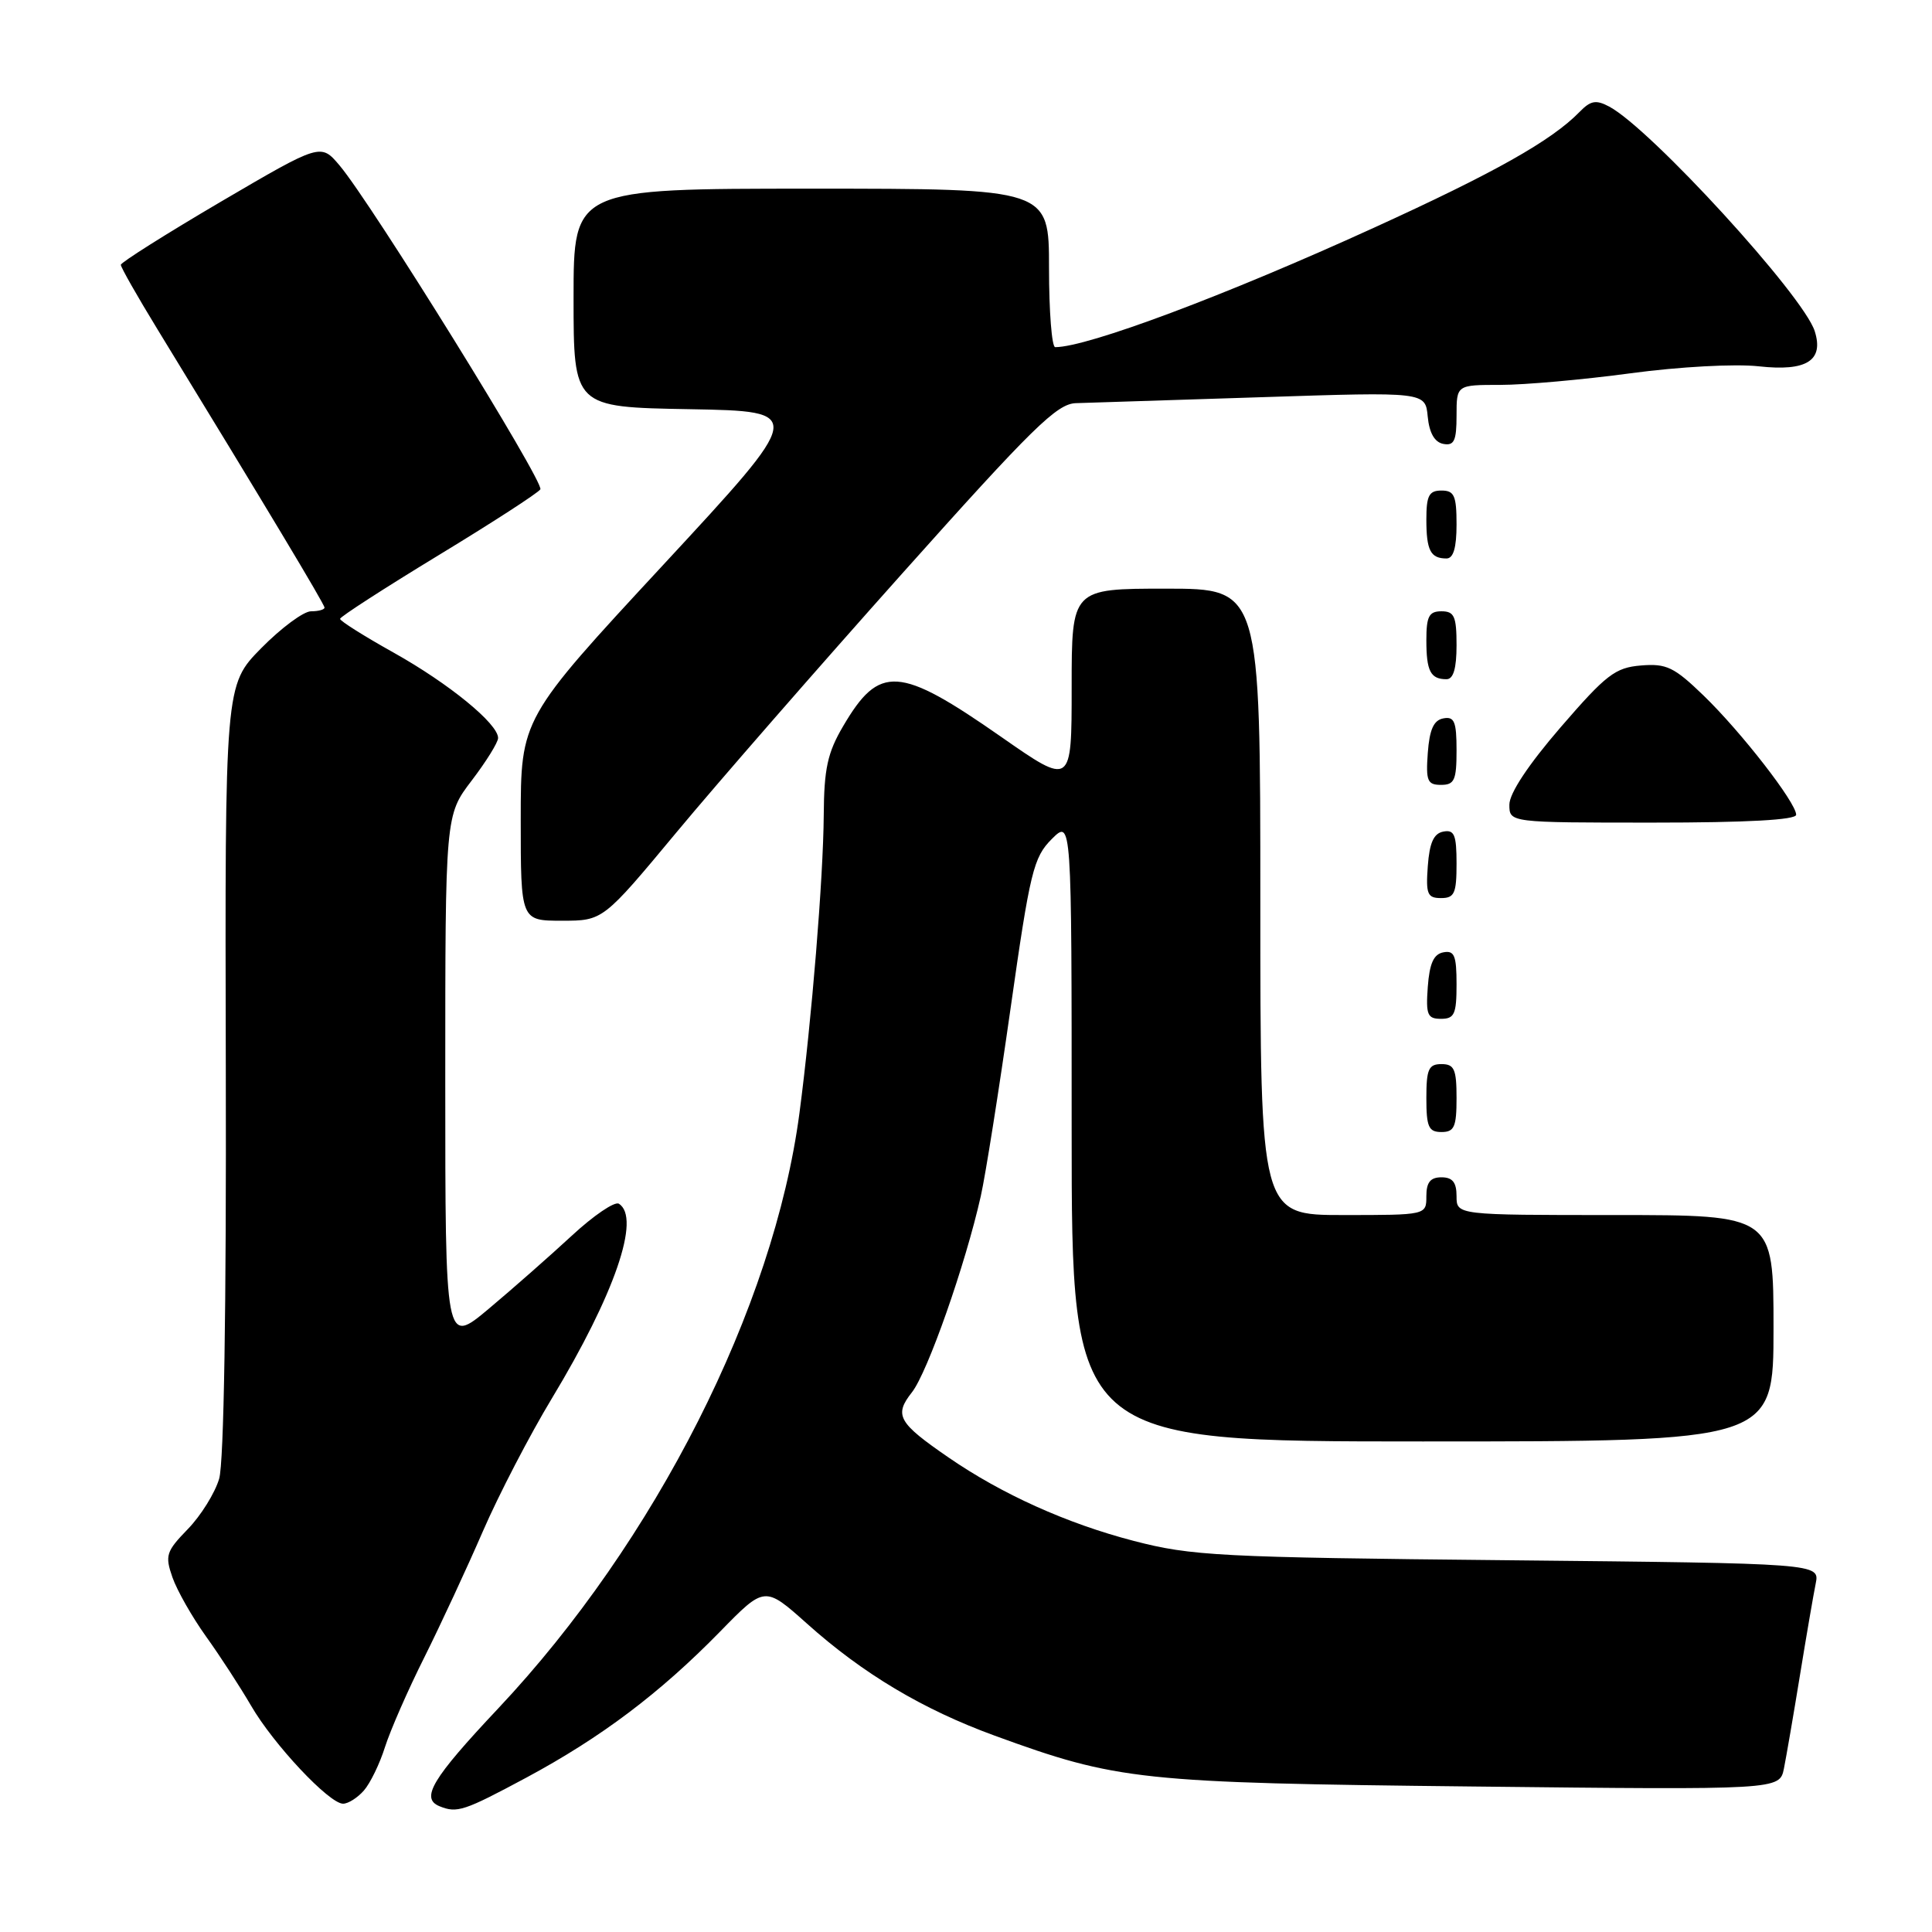 <?xml version="1.0" encoding="UTF-8" standalone="no"?>
<!DOCTYPE svg PUBLIC "-//W3C//DTD SVG 1.1//EN" "http://www.w3.org/Graphics/SVG/1.1/DTD/svg11.dtd" >
<svg xmlns="http://www.w3.org/2000/svg" xmlns:xlink="http://www.w3.org/1999/xlink" version="1.1" viewBox="0 0 256 256">
 <g >
 <path fill="currentColor"
d=" M 69.77 235.53 C 79.66 230.21 87.42 224.37 95.42 216.19 C 101.33 210.14 101.33 210.14 106.92 215.13 C 114.33 221.77 122.28 226.51 131.79 229.98 C 148.09 235.93 150.99 236.24 195.15 236.72 C 235.80 237.17 235.80 237.17 236.38 234.34 C 236.69 232.78 237.65 227.22 238.50 222.00 C 239.35 216.78 240.29 211.30 240.59 209.83 C 241.12 207.16 241.12 207.16 199.81 206.74 C 161.48 206.36 157.90 206.17 150.20 204.17 C 141.36 201.87 132.76 197.99 125.71 193.14 C 118.99 188.52 118.44 187.53 120.84 184.48 C 122.91 181.85 127.93 167.55 129.96 158.49 C 130.58 155.74 132.35 144.56 133.90 133.65 C 136.49 115.44 136.94 113.61 139.36 111.18 C 142.00 108.55 142.00 108.55 142.00 149.77 C 142.00 191.00 142.00 191.00 188.50 191.00 C 235.00 191.00 235.00 191.00 235.00 176.00 C 235.00 161.00 235.00 161.00 214.00 161.00 C 193.00 161.00 193.00 161.00 193.00 158.50 C 193.00 156.67 192.47 156.00 191.00 156.00 C 189.53 156.00 189.00 156.67 189.00 158.50 C 189.00 161.00 189.00 161.00 178.00 161.00 C 167.00 161.00 167.00 161.00 167.00 119.50 C 167.00 78.00 167.00 78.00 154.50 78.00 C 142.00 78.00 142.00 78.00 142.00 91.07 C 142.00 104.15 142.00 104.15 132.65 97.63 C 119.13 88.20 116.52 88.03 111.71 96.24 C 109.65 99.74 109.19 101.87 109.15 108.01 C 109.09 116.34 107.55 135.24 105.93 147.50 C 102.53 173.25 86.83 204.26 66.01 226.38 C 57.24 235.70 55.68 238.30 58.25 239.34 C 60.57 240.28 61.49 239.97 69.77 235.53 Z  M 48.22 237.25 C 49.06 236.29 50.32 233.70 51.01 231.50 C 51.71 229.30 54.05 223.94 56.23 219.60 C 58.40 215.25 61.89 207.73 63.99 202.89 C 66.09 198.05 70.20 190.14 73.11 185.32 C 81.44 171.52 84.96 161.33 82.00 159.50 C 81.45 159.16 78.64 161.07 75.75 163.75 C 72.86 166.42 67.91 170.78 64.75 173.43 C 59.00 178.24 59.00 178.24 59.00 143.13 C 59.00 108.02 59.00 108.02 62.50 103.43 C 64.42 100.91 66.00 98.37 66.00 97.79 C 66.00 95.90 59.50 90.59 52.20 86.50 C 48.26 84.30 45.05 82.28 45.06 82.00 C 45.07 81.72 50.93 77.94 58.08 73.59 C 65.23 69.25 71.31 65.31 71.60 64.84 C 72.16 63.94 49.19 26.88 45.00 21.93 C 42.50 18.97 42.50 18.97 29.26 26.73 C 21.98 31.01 16.02 34.77 16.01 35.09 C 16.01 35.42 18.18 39.24 20.84 43.59 C 35.12 66.94 43.00 80.06 43.00 80.51 C 43.00 80.78 42.20 81.00 41.21 81.00 C 40.23 81.00 37.26 83.20 34.61 85.89 C 29.80 90.78 29.80 90.78 29.92 141.64 C 30.00 173.29 29.67 193.80 29.04 195.94 C 28.49 197.82 26.62 200.83 24.89 202.61 C 22.01 205.58 21.84 206.11 22.85 209.01 C 23.46 210.75 25.46 214.27 27.30 216.84 C 29.14 219.40 31.82 223.53 33.26 226.00 C 36.23 231.13 43.62 239.00 45.46 239.00 C 46.14 239.00 47.38 238.21 48.22 237.25 Z  M 193.00 145.50 C 193.00 141.67 192.70 141.00 191.00 141.00 C 189.30 141.00 189.00 141.67 189.00 145.50 C 189.00 149.33 189.30 150.00 191.00 150.00 C 192.70 150.00 193.00 149.33 193.00 145.50 Z  M 193.00 130.43 C 193.00 126.61 192.71 125.91 191.25 126.19 C 189.97 126.43 189.42 127.66 189.19 130.76 C 188.92 134.47 189.14 135.00 190.94 135.00 C 192.72 135.00 193.00 134.38 193.00 130.43 Z  M 89.67 110.25 C 95.04 103.79 108.48 88.38 119.54 76.00 C 136.83 56.65 140.05 53.49 142.57 53.42 C 144.18 53.37 155.26 53.02 167.18 52.63 C 188.87 51.92 188.87 51.92 189.18 55.20 C 189.39 57.37 190.09 58.60 191.25 58.82 C 192.68 59.09 193.00 58.41 193.00 55.07 C 193.00 51.00 193.00 51.00 198.81 51.00 C 202.01 51.00 209.77 50.31 216.06 49.46 C 222.55 48.59 229.91 48.19 233.06 48.54 C 239.38 49.24 241.70 47.78 240.46 43.88 C 238.97 39.18 218.74 17.07 213.24 14.13 C 211.48 13.19 210.77 13.32 209.30 14.83 C 205.59 18.64 198.02 22.90 182.00 30.20 C 162.39 39.15 144.08 46.00 139.82 46.00 C 139.37 46.00 139.00 41.28 139.00 35.50 C 139.00 25.00 139.00 25.00 107.50 25.00 C 76.00 25.00 76.00 25.00 76.00 39.47 C 76.00 53.95 76.00 53.95 91.37 54.22 C 106.73 54.50 106.73 54.50 87.87 74.86 C 69.00 95.22 69.00 95.22 69.00 108.61 C 69.00 122.00 69.00 122.00 74.45 122.00 C 79.90 122.00 79.90 122.00 89.67 110.25 Z  M 193.00 114.43 C 193.00 110.61 192.71 109.91 191.25 110.19 C 189.97 110.43 189.42 111.66 189.19 114.76 C 188.92 118.47 189.14 119.00 190.94 119.00 C 192.72 119.00 193.00 118.38 193.00 114.43 Z  M 238.00 107.96 C 238.00 106.36 230.74 97.01 225.75 92.18 C 221.83 88.39 220.82 87.90 217.44 88.18 C 214.02 88.46 212.82 89.39 206.79 96.37 C 202.51 101.33 200.00 105.12 200.00 106.62 C 200.00 109.00 200.00 109.00 219.00 109.00 C 231.52 109.00 238.00 108.64 238.00 107.96 Z  M 193.00 99.43 C 193.00 95.61 192.71 94.91 191.25 95.19 C 189.97 95.43 189.42 96.66 189.19 99.76 C 188.92 103.47 189.14 104.00 190.94 104.00 C 192.72 104.00 193.00 103.38 193.00 99.43 Z  M 193.00 85.50 C 193.00 81.67 192.70 81.00 191.00 81.00 C 189.35 81.00 189.00 81.67 189.00 84.83 C 189.00 88.93 189.55 90.00 191.67 90.00 C 192.58 90.00 193.00 88.58 193.00 85.50 Z  M 193.00 69.50 C 193.00 65.67 192.70 65.00 191.00 65.00 C 189.35 65.00 189.00 65.67 189.00 68.83 C 189.00 72.93 189.55 74.00 191.67 74.00 C 192.58 74.00 193.00 72.58 193.00 69.50 Z "/>
</g>
</svg>